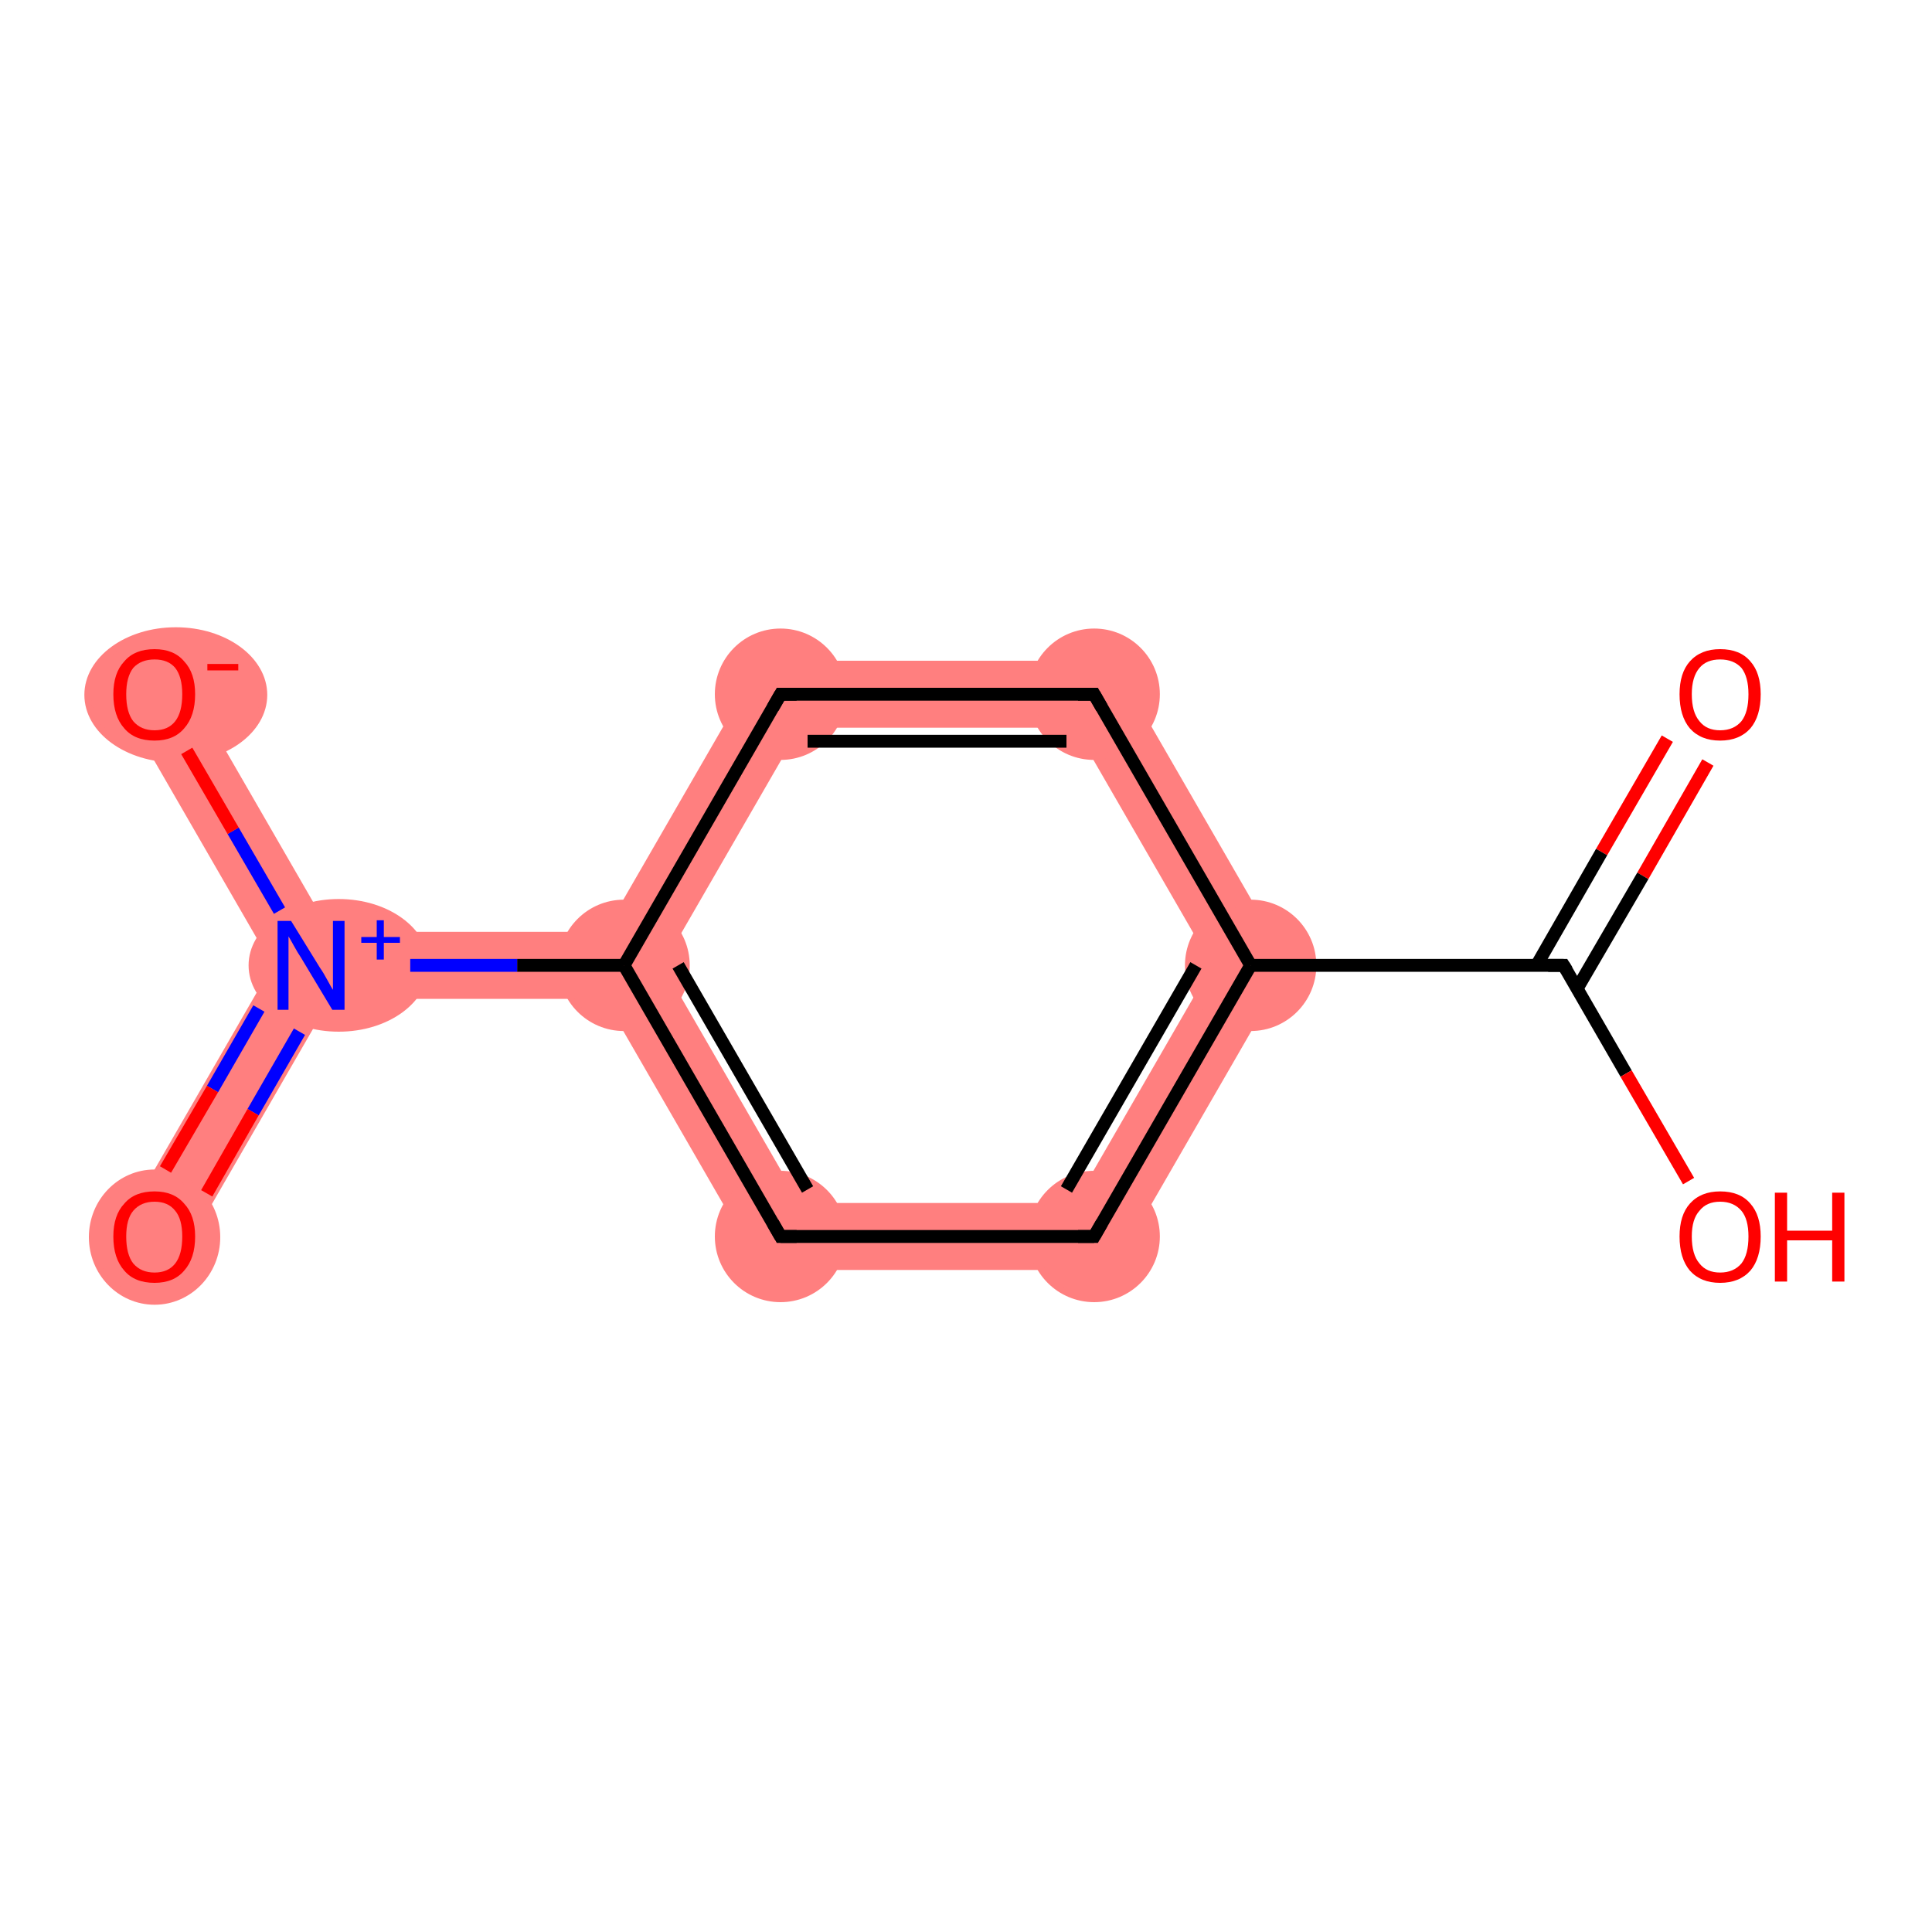 <?xml version='1.0' encoding='iso-8859-1'?>
<svg version='1.1' baseProfile='full'
              xmlns='http://www.w3.org/2000/svg'
                      xmlns:rdkit='http://www.rdkit.org/xml'
                      xmlns:xlink='http://www.w3.org/1999/xlink'
                  xml:space='preserve'
width='300px' height='300px' viewBox='0 0 300 300'>
<!-- END OF HEADER -->
<rect style='opacity:1.0;fill:#FFFFFF;stroke:none' width='300.0' height='300.0' x='0.0' y='0.0'> </rect>
<path class='bond-3 atom-3 atom-4' d='M 188.2,149.9 L 200.2,149.9 L 172.9,197.2 L 166.9,186.8 Z' style='fill:#FF7F7F;fill-rule:evenodd;fill-opacity:1;stroke:#FF7F7F;stroke-width:0.0px;stroke-linecap:butt;stroke-linejoin:miter;stroke-opacity:1;' />
<path class='bond-11 atom-3 atom-11' d='M 172.9,102.6 L 200.2,149.9 L 188.2,149.9 L 166.9,113.0 Z' style='fill:#FF7F7F;fill-rule:evenodd;fill-opacity:1;stroke:#FF7F7F;stroke-width:0.0px;stroke-linecap:butt;stroke-linejoin:miter;stroke-opacity:1;' />
<path class='bond-4 atom-4 atom-5' d='M 124.2,186.8 L 166.9,186.8 L 172.9,197.2 L 118.2,197.2 Z' style='fill:#FF7F7F;fill-rule:evenodd;fill-opacity:1;stroke:#FF7F7F;stroke-width:0.0px;stroke-linecap:butt;stroke-linejoin:miter;stroke-opacity:1;' />
<path class='bond-5 atom-5 atom-6' d='M 96.9,149.9 L 102.9,149.9 L 124.2,186.8 L 118.2,197.2 L 93.9,155.1 Z' style='fill:#FF7F7F;fill-rule:evenodd;fill-opacity:1;stroke:#FF7F7F;stroke-width:0.0px;stroke-linecap:butt;stroke-linejoin:miter;stroke-opacity:1;' />
<path class='bond-6 atom-6 atom-7' d='M 51.3,144.7 L 93.9,144.7 L 96.9,149.9 L 93.9,155.1 L 51.3,155.1 L 48.3,149.9 Z' style='fill:#FF7F7F;fill-rule:evenodd;fill-opacity:1;stroke:#FF7F7F;stroke-width:0.0px;stroke-linecap:butt;stroke-linejoin:miter;stroke-opacity:1;' />
<path class='bond-9 atom-6 atom-10' d='M 118.2,102.6 L 124.2,113.0 L 102.9,149.9 L 96.9,149.9 L 93.9,144.7 Z' style='fill:#FF7F7F;fill-rule:evenodd;fill-opacity:1;stroke:#FF7F7F;stroke-width:0.0px;stroke-linecap:butt;stroke-linejoin:miter;stroke-opacity:1;' />
<path class='bond-7 atom-7 atom-8' d='M 48.3,149.9 L 51.3,155.1 L 28.5,194.6 L 19.5,189.4 L 42.3,149.9 Z' style='fill:#FF7F7F;fill-rule:evenodd;fill-opacity:1;stroke:#FF7F7F;stroke-width:0.0px;stroke-linecap:butt;stroke-linejoin:miter;stroke-opacity:1;' />
<path class='bond-8 atom-7 atom-9' d='M 28.5,105.2 L 51.3,144.7 L 48.3,149.9 L 42.3,149.9 L 19.5,110.4 Z' style='fill:#FF7F7F;fill-rule:evenodd;fill-opacity:1;stroke:#FF7F7F;stroke-width:0.0px;stroke-linecap:butt;stroke-linejoin:miter;stroke-opacity:1;' />
<path class='bond-10 atom-10 atom-11' d='M 118.2,102.6 L 172.9,102.6 L 166.9,113.0 L 124.2,113.0 Z' style='fill:#FF7F7F;fill-rule:evenodd;fill-opacity:1;stroke:#FF7F7F;stroke-width:0.0px;stroke-linecap:butt;stroke-linejoin:miter;stroke-opacity:1;' />
<ellipse cx='194.2' cy='149.9' rx='9.7' ry='9.7' class='atom-3'  style='fill:#FF7F7F;fill-rule:evenodd;stroke:#FF7F7F;stroke-width:1.0px;stroke-linecap:butt;stroke-linejoin:miter;stroke-opacity:1' />
<ellipse cx='169.9' cy='192.0' rx='9.7' ry='9.7' class='atom-4'  style='fill:#FF7F7F;fill-rule:evenodd;stroke:#FF7F7F;stroke-width:1.0px;stroke-linecap:butt;stroke-linejoin:miter;stroke-opacity:1' />
<ellipse cx='121.2' cy='192.0' rx='9.7' ry='9.7' class='atom-5'  style='fill:#FF7F7F;fill-rule:evenodd;stroke:#FF7F7F;stroke-width:1.0px;stroke-linecap:butt;stroke-linejoin:miter;stroke-opacity:1' />
<ellipse cx='96.9' cy='149.9' rx='9.7' ry='9.7' class='atom-6'  style='fill:#FF7F7F;fill-rule:evenodd;stroke:#FF7F7F;stroke-width:1.0px;stroke-linecap:butt;stroke-linejoin:miter;stroke-opacity:1' />
<ellipse cx='52.6' cy='149.9' rx='13.5' ry='9.8' class='atom-7'  style='fill:#FF7F7F;fill-rule:evenodd;stroke:#FF7F7F;stroke-width:1.0px;stroke-linecap:butt;stroke-linejoin:miter;stroke-opacity:1' />
<ellipse cx='24.0' cy='192.1' rx='9.7' ry='10.0' class='atom-8'  style='fill:#FF7F7F;fill-rule:evenodd;stroke:#FF7F7F;stroke-width:1.0px;stroke-linecap:butt;stroke-linejoin:miter;stroke-opacity:1' />
<ellipse cx='27.3' cy='107.9' rx='13.7' ry='10.0' class='atom-9'  style='fill:#FF7F7F;fill-rule:evenodd;stroke:#FF7F7F;stroke-width:1.0px;stroke-linecap:butt;stroke-linejoin:miter;stroke-opacity:1' />
<ellipse cx='121.2' cy='107.8' rx='9.7' ry='9.7' class='atom-10'  style='fill:#FF7F7F;fill-rule:evenodd;stroke:#FF7F7F;stroke-width:1.0px;stroke-linecap:butt;stroke-linejoin:miter;stroke-opacity:1' />
<ellipse cx='169.9' cy='107.8' rx='9.7' ry='9.7' class='atom-11'  style='fill:#FF7F7F;fill-rule:evenodd;stroke:#FF7F7F;stroke-width:1.0px;stroke-linecap:butt;stroke-linejoin:miter;stroke-opacity:1' />
<path class='bond-0 atom-0 atom-1' d='M 265.2,118.4 L 255.1,136.0' style='fill:none;fill-rule:evenodd;stroke:#FF0000;stroke-width:2.0px;stroke-linecap:butt;stroke-linejoin:miter;stroke-opacity:1' />
<path class='bond-0 atom-0 atom-1' d='M 255.1,136.0 L 244.9,153.5' style='fill:none;fill-rule:evenodd;stroke:#000000;stroke-width:2.0px;stroke-linecap:butt;stroke-linejoin:miter;stroke-opacity:1' />
<path class='bond-0 atom-0 atom-1' d='M 258.9,114.7 L 248.7,132.3' style='fill:none;fill-rule:evenodd;stroke:#FF0000;stroke-width:2.0px;stroke-linecap:butt;stroke-linejoin:miter;stroke-opacity:1' />
<path class='bond-0 atom-0 atom-1' d='M 248.7,132.3 L 238.6,149.9' style='fill:none;fill-rule:evenodd;stroke:#000000;stroke-width:2.0px;stroke-linecap:butt;stroke-linejoin:miter;stroke-opacity:1' />
<path class='bond-1 atom-1 atom-2' d='M 242.8,149.9 L 252.5,166.7' style='fill:none;fill-rule:evenodd;stroke:#000000;stroke-width:2.0px;stroke-linecap:butt;stroke-linejoin:miter;stroke-opacity:1' />
<path class='bond-1 atom-1 atom-2' d='M 252.5,166.7 L 262.2,183.4' style='fill:none;fill-rule:evenodd;stroke:#FF0000;stroke-width:2.0px;stroke-linecap:butt;stroke-linejoin:miter;stroke-opacity:1' />
<path class='bond-2 atom-1 atom-3' d='M 242.8,149.9 L 194.2,149.9' style='fill:none;fill-rule:evenodd;stroke:#000000;stroke-width:2.0px;stroke-linecap:butt;stroke-linejoin:miter;stroke-opacity:1' />
<path class='bond-3 atom-3 atom-4' d='M 194.2,149.9 L 169.9,192.0' style='fill:none;fill-rule:evenodd;stroke:#000000;stroke-width:2.0px;stroke-linecap:butt;stroke-linejoin:miter;stroke-opacity:1' />
<path class='bond-3 atom-3 atom-4' d='M 185.7,149.9 L 165.6,184.7' style='fill:none;fill-rule:evenodd;stroke:#000000;stroke-width:2.0px;stroke-linecap:butt;stroke-linejoin:miter;stroke-opacity:1' />
<path class='bond-4 atom-4 atom-5' d='M 169.9,192.0 L 121.2,192.0' style='fill:none;fill-rule:evenodd;stroke:#000000;stroke-width:2.0px;stroke-linecap:butt;stroke-linejoin:miter;stroke-opacity:1' />
<path class='bond-5 atom-5 atom-6' d='M 121.2,192.0 L 96.9,149.9' style='fill:none;fill-rule:evenodd;stroke:#000000;stroke-width:2.0px;stroke-linecap:butt;stroke-linejoin:miter;stroke-opacity:1' />
<path class='bond-5 atom-5 atom-6' d='M 125.4,184.7 L 105.3,149.9' style='fill:none;fill-rule:evenodd;stroke:#000000;stroke-width:2.0px;stroke-linecap:butt;stroke-linejoin:miter;stroke-opacity:1' />
<path class='bond-6 atom-6 atom-7' d='M 96.9,149.9 L 80.3,149.9' style='fill:none;fill-rule:evenodd;stroke:#000000;stroke-width:2.0px;stroke-linecap:butt;stroke-linejoin:miter;stroke-opacity:1' />
<path class='bond-6 atom-6 atom-7' d='M 80.3,149.9 L 63.7,149.9' style='fill:none;fill-rule:evenodd;stroke:#0000FF;stroke-width:2.0px;stroke-linecap:butt;stroke-linejoin:miter;stroke-opacity:1' />
<path class='bond-7 atom-7 atom-8' d='M 40.2,156.6 L 33.0,169.1' style='fill:none;fill-rule:evenodd;stroke:#0000FF;stroke-width:2.0px;stroke-linecap:butt;stroke-linejoin:miter;stroke-opacity:1' />
<path class='bond-7 atom-7 atom-8' d='M 33.0,169.1 L 25.7,181.6' style='fill:none;fill-rule:evenodd;stroke:#FF0000;stroke-width:2.0px;stroke-linecap:butt;stroke-linejoin:miter;stroke-opacity:1' />
<path class='bond-7 atom-7 atom-8' d='M 46.5,160.2 L 39.3,172.7' style='fill:none;fill-rule:evenodd;stroke:#0000FF;stroke-width:2.0px;stroke-linecap:butt;stroke-linejoin:miter;stroke-opacity:1' />
<path class='bond-7 atom-7 atom-8' d='M 39.3,172.7 L 32.1,185.3' style='fill:none;fill-rule:evenodd;stroke:#FF0000;stroke-width:2.0px;stroke-linecap:butt;stroke-linejoin:miter;stroke-opacity:1' />
<path class='bond-8 atom-7 atom-9' d='M 43.4,141.4 L 36.2,129.0' style='fill:none;fill-rule:evenodd;stroke:#0000FF;stroke-width:2.0px;stroke-linecap:butt;stroke-linejoin:miter;stroke-opacity:1' />
<path class='bond-8 atom-7 atom-9' d='M 36.2,129.0 L 29.0,116.6' style='fill:none;fill-rule:evenodd;stroke:#FF0000;stroke-width:2.0px;stroke-linecap:butt;stroke-linejoin:miter;stroke-opacity:1' />
<path class='bond-9 atom-6 atom-10' d='M 96.9,149.9 L 121.2,107.8' style='fill:none;fill-rule:evenodd;stroke:#000000;stroke-width:2.0px;stroke-linecap:butt;stroke-linejoin:miter;stroke-opacity:1' />
<path class='bond-10 atom-10 atom-11' d='M 121.2,107.8 L 169.9,107.8' style='fill:none;fill-rule:evenodd;stroke:#000000;stroke-width:2.0px;stroke-linecap:butt;stroke-linejoin:miter;stroke-opacity:1' />
<path class='bond-10 atom-10 atom-11' d='M 125.4,115.1 L 165.6,115.1' style='fill:none;fill-rule:evenodd;stroke:#000000;stroke-width:2.0px;stroke-linecap:butt;stroke-linejoin:miter;stroke-opacity:1' />
<path class='bond-11 atom-11 atom-3' d='M 169.9,107.8 L 194.2,149.9' style='fill:none;fill-rule:evenodd;stroke:#000000;stroke-width:2.0px;stroke-linecap:butt;stroke-linejoin:miter;stroke-opacity:1' />
<path d='M 243.3,150.7 L 242.8,149.9 L 240.4,149.9' style='fill:none;stroke:#000000;stroke-width:2.0px;stroke-linecap:butt;stroke-linejoin:miter;stroke-opacity:1;' />
<path d='M 171.1,189.9 L 169.9,192.0 L 167.4,192.0' style='fill:none;stroke:#000000;stroke-width:2.0px;stroke-linecap:butt;stroke-linejoin:miter;stroke-opacity:1;' />
<path d='M 123.7,192.0 L 121.2,192.0 L 120.0,189.9' style='fill:none;stroke:#000000;stroke-width:2.0px;stroke-linecap:butt;stroke-linejoin:miter;stroke-opacity:1;' />
<path d='M 120.0,109.9 L 121.2,107.8 L 123.7,107.8' style='fill:none;stroke:#000000;stroke-width:2.0px;stroke-linecap:butt;stroke-linejoin:miter;stroke-opacity:1;' />
<path d='M 167.4,107.8 L 169.9,107.8 L 171.1,109.9' style='fill:none;stroke:#000000;stroke-width:2.0px;stroke-linecap:butt;stroke-linejoin:miter;stroke-opacity:1;' />
<path class='atom-0' d='M 260.8 107.8
Q 260.8 104.5, 262.4 102.7
Q 264.1 100.8, 267.1 100.8
Q 270.2 100.8, 271.8 102.7
Q 273.4 104.5, 273.4 107.8
Q 273.4 111.2, 271.8 113.1
Q 270.1 115.0, 267.1 115.0
Q 264.1 115.0, 262.4 113.1
Q 260.8 111.2, 260.8 107.8
M 267.1 113.4
Q 269.2 113.4, 270.4 112.0
Q 271.5 110.6, 271.5 107.8
Q 271.5 105.1, 270.4 103.7
Q 269.2 102.4, 267.1 102.4
Q 265.0 102.4, 263.9 103.7
Q 262.7 105.1, 262.7 107.8
Q 262.7 110.6, 263.9 112.0
Q 265.0 113.4, 267.1 113.4
' fill='#FF0000'/>
<path class='atom-2' d='M 260.8 192.0
Q 260.8 188.7, 262.4 186.9
Q 264.1 185.0, 267.1 185.0
Q 270.2 185.0, 271.8 186.9
Q 273.4 188.7, 273.4 192.0
Q 273.4 195.4, 271.8 197.3
Q 270.1 199.2, 267.1 199.2
Q 264.1 199.2, 262.4 197.3
Q 260.8 195.4, 260.8 192.0
M 267.1 197.6
Q 269.2 197.6, 270.4 196.2
Q 271.5 194.8, 271.5 192.0
Q 271.5 189.3, 270.4 188.0
Q 269.2 186.6, 267.1 186.6
Q 265.0 186.6, 263.9 188.0
Q 262.7 189.3, 262.7 192.0
Q 262.7 194.8, 263.9 196.2
Q 265.0 197.6, 267.1 197.6
' fill='#FF0000'/>
<path class='atom-2' d='M 275.6 185.2
L 277.5 185.2
L 277.5 191.1
L 284.5 191.1
L 284.5 185.2
L 286.4 185.2
L 286.4 199.0
L 284.5 199.0
L 284.5 192.6
L 277.5 192.6
L 277.5 199.0
L 275.6 199.0
L 275.6 185.2
' fill='#FF0000'/>
<path class='atom-7' d='M 45.2 143.0
L 49.7 150.3
Q 50.2 151.0, 50.9 152.3
Q 51.6 153.6, 51.7 153.7
L 51.7 143.0
L 53.5 143.0
L 53.5 156.8
L 51.6 156.8
L 46.8 148.8
Q 46.2 147.9, 45.6 146.8
Q 45.0 145.7, 44.8 145.4
L 44.8 156.8
L 43.1 156.8
L 43.1 143.0
L 45.2 143.0
' fill='#0000FF'/>
<path class='atom-7' d='M 56.1 145.5
L 58.5 145.5
L 58.5 142.9
L 59.6 142.9
L 59.6 145.5
L 62.1 145.5
L 62.1 146.4
L 59.6 146.4
L 59.6 149.0
L 58.5 149.0
L 58.5 146.4
L 56.1 146.4
L 56.1 145.5
' fill='#0000FF'/>
<path class='atom-8' d='M 17.6 192.0
Q 17.6 188.7, 19.3 186.9
Q 20.9 185.0, 24.0 185.0
Q 27.0 185.0, 28.6 186.9
Q 30.3 188.7, 30.3 192.0
Q 30.3 195.4, 28.6 197.3
Q 27.0 199.2, 24.0 199.2
Q 20.9 199.2, 19.3 197.3
Q 17.6 195.4, 17.6 192.0
M 24.0 197.6
Q 26.1 197.6, 27.2 196.2
Q 28.3 194.8, 28.3 192.0
Q 28.3 189.3, 27.2 188.0
Q 26.1 186.6, 24.0 186.6
Q 21.9 186.6, 20.7 188.0
Q 19.6 189.3, 19.6 192.0
Q 19.6 194.8, 20.7 196.2
Q 21.9 197.6, 24.0 197.6
' fill='#FF0000'/>
<path class='atom-9' d='M 17.6 107.8
Q 17.6 104.5, 19.3 102.7
Q 20.9 100.8, 24.0 100.8
Q 27.0 100.8, 28.6 102.7
Q 30.3 104.5, 30.3 107.8
Q 30.3 111.2, 28.6 113.1
Q 27.0 115.0, 24.0 115.0
Q 20.9 115.0, 19.3 113.1
Q 17.6 111.2, 17.6 107.8
M 24.0 113.4
Q 26.1 113.4, 27.2 112.0
Q 28.3 110.6, 28.3 107.8
Q 28.3 105.1, 27.2 103.7
Q 26.1 102.4, 24.0 102.4
Q 21.9 102.4, 20.7 103.7
Q 19.6 105.1, 19.6 107.8
Q 19.6 110.6, 20.7 112.0
Q 21.9 113.4, 24.0 113.4
' fill='#FF0000'/>
<path class='atom-9' d='M 32.2 103.1
L 37.0 103.1
L 37.0 104.1
L 32.2 104.1
L 32.2 103.1
' fill='#FF0000'/>
</svg>
